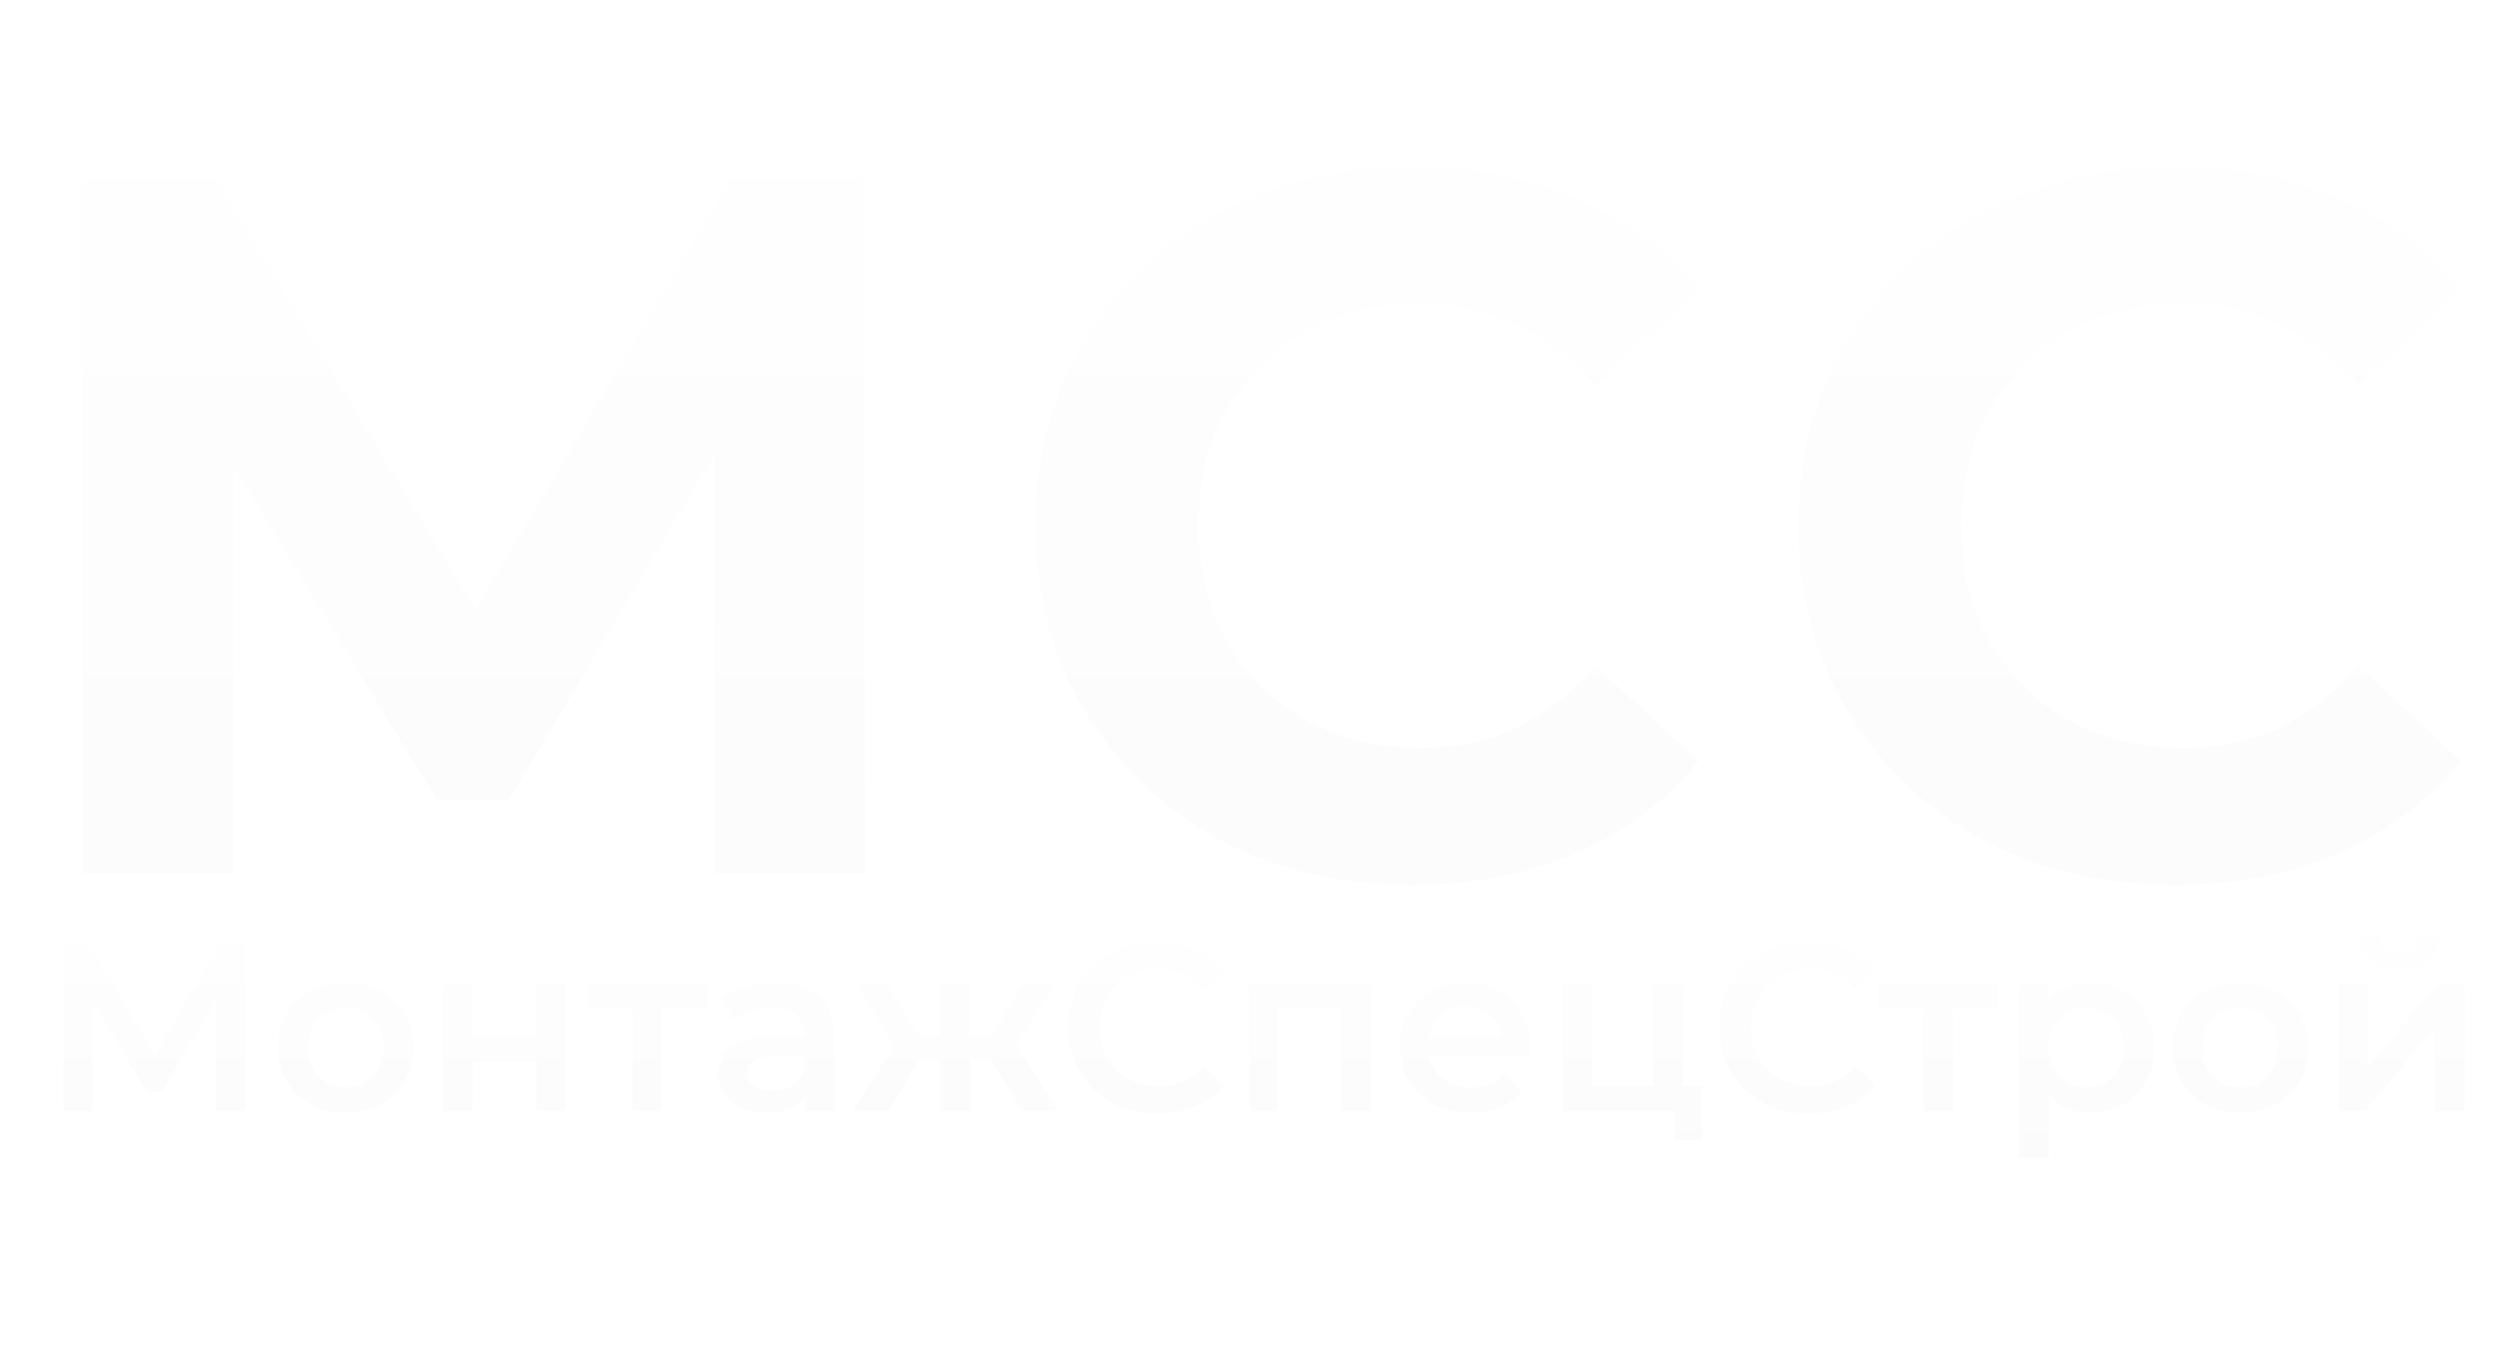 <svg width="126" height="69" viewBox="0 0 126 69" fill="none" xmlns="http://www.w3.org/2000/svg">
<g filter="url(#filter0_i_146_2)">
<path d="M4.15 40V5H10.85L25.75 29.7H22.2L36.85 5H43.5L43.6 40H36L35.95 16.65H37.35L25.65 36.3H22L10.05 16.65H11.75V40H4.15ZM71.154 40.6C68.454 40.6 65.937 40.167 63.604 39.3C61.304 38.4 59.304 37.133 57.604 35.5C55.904 33.867 54.571 31.95 53.604 29.75C52.67 27.55 52.204 25.133 52.204 22.5C52.204 19.867 52.67 17.45 53.604 15.25C54.571 13.05 55.904 11.133 57.604 9.5C59.337 7.867 61.354 6.617 63.654 5.75C65.954 4.85 68.471 4.4 71.204 4.4C74.237 4.4 76.971 4.933 79.404 6C81.871 7.033 83.937 8.567 85.604 10.6L80.404 15.4C79.204 14.033 77.871 13.017 76.404 12.35C74.937 11.65 73.337 11.3 71.604 11.3C69.971 11.3 68.471 11.567 67.104 12.1C65.737 12.633 64.554 13.4 63.554 14.4C62.554 15.4 61.77 16.583 61.204 17.95C60.67 19.317 60.404 20.833 60.404 22.5C60.404 24.167 60.67 25.683 61.204 27.05C61.77 28.417 62.554 29.6 63.554 30.6C64.554 31.6 65.737 32.367 67.104 32.9C68.471 33.433 69.971 33.7 71.604 33.7C73.337 33.7 74.937 33.367 76.404 32.7C77.871 32 79.204 30.95 80.404 29.55L85.604 34.35C83.937 36.383 81.871 37.933 79.404 39C76.971 40.067 74.221 40.6 71.154 40.6ZM109.591 40.6C106.891 40.6 104.375 40.167 102.041 39.3C99.741 38.4 97.741 37.133 96.041 35.5C94.341 33.867 93.008 31.95 92.041 29.75C91.108 27.55 90.641 25.133 90.641 22.5C90.641 19.867 91.108 17.45 92.041 15.25C93.008 13.05 94.341 11.133 96.041 9.5C97.775 7.867 99.791 6.617 102.091 5.75C104.391 4.85 106.908 4.4 109.641 4.4C112.675 4.4 115.408 4.933 117.841 6C120.308 7.033 122.375 8.567 124.041 10.6L118.841 15.4C117.641 14.033 116.308 13.017 114.841 12.35C113.375 11.65 111.775 11.3 110.041 11.3C108.408 11.3 106.908 11.567 105.541 12.1C104.175 12.633 102.991 13.4 101.991 14.4C100.991 15.4 100.208 16.583 99.641 17.95C99.108 19.317 98.841 20.833 98.841 22.5C98.841 24.167 99.108 25.683 99.641 27.05C100.208 28.417 100.991 29.6 101.991 30.6C102.991 31.6 104.175 32.367 105.541 32.9C106.908 33.433 108.408 33.7 110.041 33.7C111.775 33.7 113.375 33.367 114.841 32.7C116.308 32 117.641 30.95 118.841 29.55L124.041 34.35C122.375 36.383 120.308 37.933 117.841 39C115.408 40.067 112.658 40.6 109.591 40.6Z" fill="url(#paint0_linear_146_2)"/>
</g>
<path d="M3.188 56V47.6H4.46L8.144 53.732H7.46L11.084 47.6H12.356L12.38 56H10.892L10.88 49.916H11.192L8.12 55.04H7.424L4.304 49.916H4.664V56H3.188ZM17.419 56.084C16.763 56.084 16.179 55.944 15.667 55.664C15.155 55.376 14.751 54.984 14.455 54.488C14.159 53.992 14.011 53.428 14.011 52.796C14.011 52.156 14.159 51.592 14.455 51.104C14.751 50.608 15.155 50.22 15.667 49.94C16.179 49.66 16.763 49.52 17.419 49.52C18.083 49.52 18.671 49.66 19.183 49.94C19.703 50.22 20.107 50.604 20.395 51.092C20.691 51.58 20.839 52.148 20.839 52.796C20.839 53.428 20.691 53.992 20.395 54.488C20.107 54.984 19.703 55.376 19.183 55.664C18.671 55.944 18.083 56.084 17.419 56.084ZM17.419 54.8C17.787 54.8 18.115 54.72 18.403 54.56C18.691 54.4 18.915 54.168 19.075 53.864C19.243 53.56 19.327 53.204 19.327 52.796C19.327 52.38 19.243 52.024 19.075 51.728C18.915 51.424 18.691 51.192 18.403 51.032C18.115 50.872 17.791 50.792 17.431 50.792C17.063 50.792 16.735 50.872 16.447 51.032C16.167 51.192 15.943 51.424 15.775 51.728C15.607 52.024 15.523 52.38 15.523 52.796C15.523 53.204 15.607 53.56 15.775 53.864C15.943 54.168 16.167 54.4 16.447 54.56C16.735 54.72 17.059 54.8 17.419 54.8ZM22.32 56V49.592H23.82V52.196H27.049V49.592H28.549V56H27.049V53.468H23.82V56H22.32ZM31.891 56V50.504L32.239 50.864H29.635V49.592H35.635V50.864H33.043L33.391 50.504V56H31.891ZM40.611 56V54.704L40.527 54.428V52.16C40.527 51.72 40.395 51.38 40.131 51.14C39.867 50.892 39.467 50.768 38.931 50.768C38.571 50.768 38.215 50.824 37.863 50.936C37.519 51.048 37.227 51.204 36.987 51.404L36.399 50.312C36.743 50.048 37.151 49.852 37.623 49.724C38.103 49.588 38.599 49.52 39.111 49.52C40.039 49.52 40.755 49.744 41.259 50.192C41.771 50.632 42.027 51.316 42.027 52.244V56H40.611ZM38.595 56.084C38.115 56.084 37.695 56.004 37.335 55.844C36.975 55.676 36.695 55.448 36.495 55.16C36.303 54.864 36.207 54.532 36.207 54.164C36.207 53.804 36.291 53.48 36.459 53.192C36.635 52.904 36.919 52.676 37.311 52.508C37.703 52.34 38.223 52.256 38.871 52.256H40.731V53.252H38.979C38.467 53.252 38.123 53.336 37.947 53.504C37.771 53.664 37.683 53.864 37.683 54.104C37.683 54.376 37.791 54.592 38.007 54.752C38.223 54.912 38.523 54.992 38.907 54.992C39.275 54.992 39.603 54.908 39.891 54.74C40.187 54.572 40.399 54.324 40.527 53.996L40.779 54.896C40.635 55.272 40.375 55.564 39.999 55.772C39.631 55.98 39.163 56.084 38.595 56.084ZM51.527 56L49.655 52.928L50.879 52.172L53.315 56H51.527ZM48.443 53.432V52.184H50.591V53.432H48.443ZM51.023 52.976L49.607 52.808L51.551 49.592H53.147L51.023 52.976ZM44.759 56H42.983L45.407 52.172L46.631 52.928L44.759 56ZM48.887 56H47.399V49.592H48.887V56ZM47.843 53.432H45.707V52.184H47.843V53.432ZM45.263 52.976L43.139 49.592H44.735L46.667 52.808L45.263 52.976ZM58.333 56.12C57.693 56.12 57.097 56.016 56.545 55.808C56.001 55.592 55.525 55.292 55.117 54.908C54.717 54.516 54.405 54.056 54.181 53.528C53.957 53 53.845 52.424 53.845 51.8C53.845 51.176 53.957 50.6 54.181 50.072C54.405 49.544 54.721 49.088 55.129 48.704C55.537 48.312 56.013 48.012 56.557 47.804C57.101 47.588 57.697 47.48 58.345 47.48C59.033 47.48 59.661 47.6 60.229 47.84C60.797 48.072 61.277 48.42 61.669 48.884L60.661 49.832C60.357 49.504 60.017 49.26 59.641 49.1C59.265 48.932 58.857 48.848 58.417 48.848C57.977 48.848 57.573 48.92 57.205 49.064C56.845 49.208 56.529 49.412 56.257 49.676C55.993 49.94 55.785 50.252 55.633 50.612C55.489 50.972 55.417 51.368 55.417 51.8C55.417 52.232 55.489 52.628 55.633 52.988C55.785 53.348 55.993 53.66 56.257 53.924C56.529 54.188 56.845 54.392 57.205 54.536C57.573 54.68 57.977 54.752 58.417 54.752C58.857 54.752 59.265 54.672 59.641 54.512C60.017 54.344 60.357 54.092 60.661 53.756L61.669 54.716C61.277 55.172 60.797 55.52 60.229 55.76C59.661 56 59.029 56.12 58.333 56.12ZM62.949 56V49.592H69.093V56H67.605V50.516L67.953 50.864H64.101L64.449 50.516V56H62.949ZM74.105 56.084C73.393 56.084 72.769 55.944 72.233 55.664C71.705 55.376 71.293 54.984 70.997 54.488C70.709 53.992 70.565 53.428 70.565 52.796C70.565 52.156 70.705 51.592 70.985 51.104C71.273 50.608 71.665 50.22 72.161 49.94C72.665 49.66 73.237 49.52 73.877 49.52C74.501 49.52 75.057 49.656 75.545 49.928C76.033 50.2 76.417 50.584 76.697 51.08C76.977 51.576 77.117 52.16 77.117 52.832C77.117 52.896 77.113 52.968 77.105 53.048C77.105 53.128 77.101 53.204 77.093 53.276H71.753V52.28H76.301L75.713 52.592C75.721 52.224 75.645 51.9 75.485 51.62C75.325 51.34 75.105 51.12 74.825 50.96C74.553 50.8 74.237 50.72 73.877 50.72C73.509 50.72 73.185 50.8 72.905 50.96C72.633 51.12 72.417 51.344 72.257 51.632C72.105 51.912 72.029 52.244 72.029 52.628V52.868C72.029 53.252 72.117 53.592 72.293 53.888C72.469 54.184 72.717 54.412 73.037 54.572C73.357 54.732 73.725 54.812 74.141 54.812C74.501 54.812 74.825 54.756 75.113 54.644C75.401 54.532 75.657 54.356 75.881 54.116L76.685 55.04C76.397 55.376 76.033 55.636 75.593 55.82C75.161 55.996 74.665 56.084 74.105 56.084ZM78.758 56V49.592H80.258V54.728H83.318V49.592H84.818V56H78.758ZM84.386 57.428V55.964L84.734 56H83.318V54.728H85.79V57.428H84.386ZM91.157 56.12C90.517 56.12 89.921 56.016 89.369 55.808C88.825 55.592 88.349 55.292 87.941 54.908C87.541 54.516 87.229 54.056 87.005 53.528C86.781 53 86.669 52.424 86.669 51.8C86.669 51.176 86.781 50.6 87.005 50.072C87.229 49.544 87.545 49.088 87.953 48.704C88.361 48.312 88.837 48.012 89.381 47.804C89.925 47.588 90.521 47.48 91.169 47.48C91.857 47.48 92.485 47.6 93.053 47.84C93.621 48.072 94.101 48.42 94.493 48.884L93.485 49.832C93.181 49.504 92.841 49.26 92.465 49.1C92.089 48.932 91.681 48.848 91.241 48.848C90.801 48.848 90.397 48.92 90.029 49.064C89.669 49.208 89.353 49.412 89.081 49.676C88.817 49.94 88.609 50.252 88.457 50.612C88.313 50.972 88.241 51.368 88.241 51.8C88.241 52.232 88.313 52.628 88.457 52.988C88.609 53.348 88.817 53.66 89.081 53.924C89.353 54.188 89.669 54.392 90.029 54.536C90.397 54.68 90.801 54.752 91.241 54.752C91.681 54.752 92.089 54.672 92.465 54.512C92.841 54.344 93.181 54.092 93.485 53.756L94.493 54.716C94.101 55.172 93.621 55.52 93.053 55.76C92.485 56 91.853 56.12 91.157 56.12ZM96.93 56V50.504L97.278 50.864H94.674V49.592H100.674V50.864H98.082L98.43 50.504V56H96.93ZM105.314 56.084C104.794 56.084 104.318 55.964 103.886 55.724C103.462 55.484 103.122 55.124 102.866 54.644C102.618 54.156 102.494 53.54 102.494 52.796C102.494 52.044 102.614 51.428 102.854 50.948C103.102 50.468 103.438 50.112 103.862 49.88C104.286 49.64 104.77 49.52 105.314 49.52C105.946 49.52 106.502 49.656 106.982 49.928C107.47 50.2 107.854 50.58 108.134 51.068C108.422 51.556 108.566 52.132 108.566 52.796C108.566 53.46 108.422 54.04 108.134 54.536C107.854 55.024 107.47 55.404 106.982 55.676C106.502 55.948 105.946 56.084 105.314 56.084ZM101.762 58.328V49.592H103.19V51.104L103.142 52.808L103.262 54.512V58.328H101.762ZM105.146 54.8C105.506 54.8 105.826 54.72 106.106 54.56C106.394 54.4 106.622 54.168 106.79 53.864C106.958 53.56 107.042 53.204 107.042 52.796C107.042 52.38 106.958 52.024 106.79 51.728C106.622 51.424 106.394 51.192 106.106 51.032C105.826 50.872 105.506 50.792 105.146 50.792C104.786 50.792 104.462 50.872 104.174 51.032C103.886 51.192 103.658 51.424 103.49 51.728C103.322 52.024 103.238 52.38 103.238 52.796C103.238 53.204 103.322 53.56 103.49 53.864C103.658 54.168 103.886 54.4 104.174 54.56C104.462 54.72 104.786 54.8 105.146 54.8ZM112.915 56.084C112.259 56.084 111.675 55.944 111.163 55.664C110.651 55.376 110.247 54.984 109.951 54.488C109.655 53.992 109.507 53.428 109.507 52.796C109.507 52.156 109.655 51.592 109.951 51.104C110.247 50.608 110.651 50.22 111.163 49.94C111.675 49.66 112.259 49.52 112.915 49.52C113.579 49.52 114.167 49.66 114.679 49.94C115.199 50.22 115.603 50.604 115.891 51.092C116.187 51.58 116.335 52.148 116.335 52.796C116.335 53.428 116.187 53.992 115.891 54.488C115.603 54.984 115.199 55.376 114.679 55.664C114.167 55.944 113.579 56.084 112.915 56.084ZM112.915 54.8C113.283 54.8 113.611 54.72 113.899 54.56C114.187 54.4 114.411 54.168 114.571 53.864C114.739 53.56 114.823 53.204 114.823 52.796C114.823 52.38 114.739 52.024 114.571 51.728C114.411 51.424 114.187 51.192 113.899 51.032C113.611 50.872 113.287 50.792 112.927 50.792C112.559 50.792 112.231 50.872 111.943 51.032C111.663 51.192 111.439 51.424 111.271 51.728C111.103 52.024 111.019 52.38 111.019 52.796C111.019 53.204 111.103 53.56 111.271 53.864C111.439 54.168 111.663 54.4 111.943 54.56C112.231 54.72 112.555 54.8 112.915 54.8ZM117.817 56V49.592H119.317V53.816L122.857 49.592H124.225V56H122.725V51.776L119.197 56H117.817ZM120.925 48.836C120.285 48.836 119.793 48.688 119.449 48.392C119.105 48.088 118.929 47.648 118.921 47.072H119.917C119.925 47.36 120.013 47.588 120.181 47.756C120.357 47.924 120.601 48.008 120.913 48.008C121.217 48.008 121.457 47.924 121.633 47.756C121.817 47.588 121.913 47.36 121.921 47.072H122.941C122.933 47.648 122.753 48.088 122.401 48.392C122.057 48.688 121.565 48.836 120.925 48.836Z" fill="url(#paint1_linear_146_2)"/>
<defs>
<filter id="filter0_i_146_2" x="4.15" y="4.4" width="119.891" height="40.2" filterUnits="userSpaceOnUse" color-interpolation-filters="sRGB">
<feFlood flood-opacity="0" result="BackgroundImageFix"/>
<feBlend mode="normal" in="SourceGraphic" in2="BackgroundImageFix" result="shape"/>
<feColorMatrix in="SourceAlpha" type="matrix" values="0 0 0 0 0 0 0 0 0 0 0 0 0 0 0 0 0 0 127 0" result="hardAlpha"/>
<feOffset dy="4"/>
<feGaussianBlur stdDeviation="2"/>
<feComposite in2="hardAlpha" operator="arithmetic" k2="-1" k3="1"/>
<feColorMatrix type="matrix" values="0 0 0 0 1 0 0 0 0 1 0 0 0 0 1 0 0 0 0.25 0"/>
<feBlend mode="normal" in2="shape" result="effect1_innerShadow_146_2"/>
</filter>
<linearGradient id="paint0_linear_146_2" x1="63" y1="-8" x2="63" y2="53" gradientUnits="userSpaceOnUse">
<stop stop-color="white"/>
<stop offset="1" stop-color="#FBFBFB"/>
</linearGradient>
<linearGradient id="paint1_linear_146_2" x1="64" y1="44" x2="64" y2="59" gradientUnits="userSpaceOnUse">
<stop stop-color="white"/>
<stop offset="1" stop-color="#FBFBFB"/>
</linearGradient>
</defs>
</svg>

